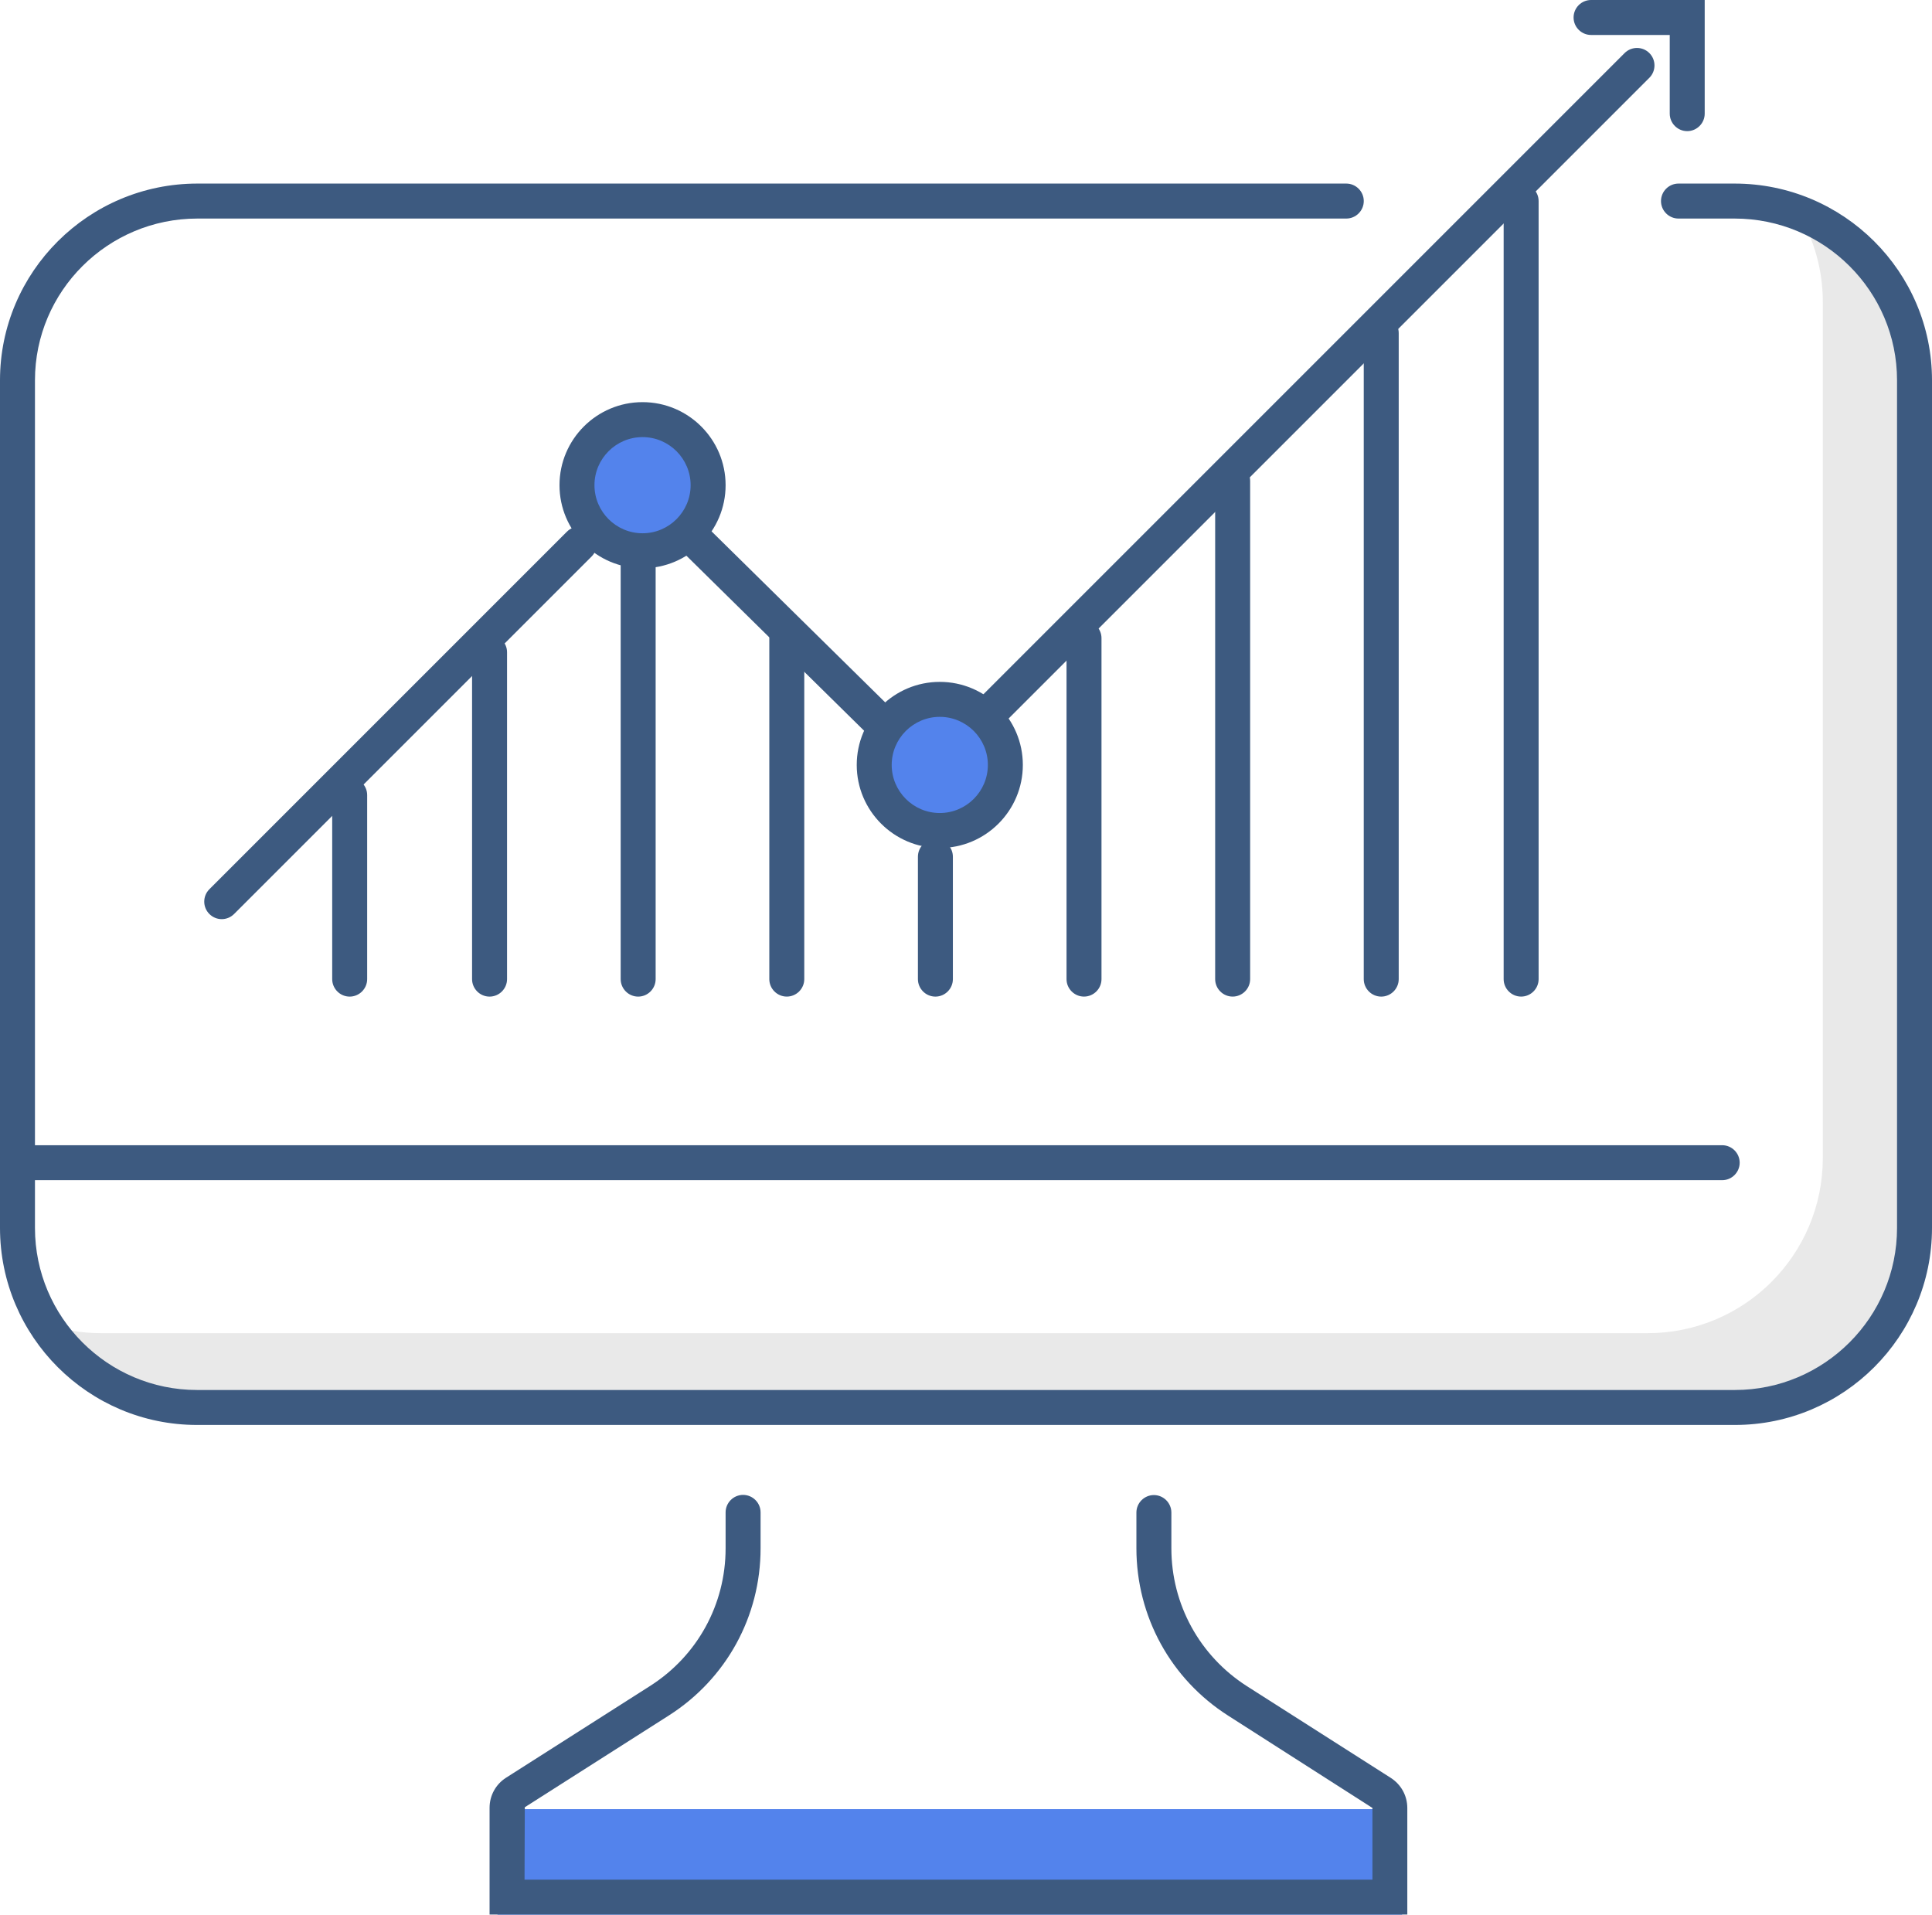<svg width="114" height="113" viewBox="0 0 114 113" fill="none" xmlns="http://www.w3.org/2000/svg">
<g id="Group 44645">
<path id="Vector 16" d="M82.732 106.751H29.356V112.979H82.732V106.751Z" fill="#5383EC"/>
<g id="Group">
<g id="Group_2">
<path id="Vector" d="M37.656 31.724C39.508 31.724 41.009 30.223 41.009 28.371C41.009 26.519 39.508 25.018 37.656 25.018C35.804 25.018 34.303 26.519 34.303 28.371C34.303 30.223 35.804 31.724 37.656 31.724Z" fill="#5383EC"/>
<path id="Vector_2" d="M55.194 48.231C57.045 48.231 58.547 46.73 58.547 44.878C58.547 43.026 57.045 41.525 55.194 41.525C53.342 41.525 51.841 43.026 51.841 44.878C51.841 46.73 53.342 48.231 55.194 48.231Z" fill="#5383EC"/>
<path id="Vector_3" d="M106.169 12.659C107.046 14.175 107.557 15.934 107.557 17.812V68.333C107.557 74.038 102.93 78.665 97.225 78.665H5.952C4.807 78.665 3.708 78.469 2.677 78.129C4.462 81.224 7.794 83.308 11.627 83.308H102.899C108.604 83.308 113.231 78.681 113.231 72.975V22.454C113.231 17.894 110.27 14.031 106.169 12.659Z" fill="#E9E9E9"/>
</g>
<g id="Group_3">
<path id="Vector_4" d="M102.373 84.081H11.627C5.215 84.081 0 78.866 0 72.454V22.439C0 16.037 5.225 10.832 11.648 10.832H79.439C80.006 10.832 80.471 11.297 80.471 11.864C80.471 12.432 80.006 12.896 79.439 12.896H11.648C6.36 12.896 2.063 17.177 2.063 22.439V72.454C2.063 77.726 6.355 82.018 11.627 82.018H102.373C107.645 82.018 111.937 77.726 111.937 72.454V22.439C111.937 17.177 107.64 12.896 102.352 12.896H99.041C98.473 12.896 98.009 12.432 98.009 11.864C98.009 11.297 98.473 10.832 99.041 10.832H102.352C108.775 10.832 114 16.037 114 22.439V72.454C114 78.866 108.785 84.081 102.373 84.081Z" fill="#3D5A80"/>
<path id="Vector_5" d="M101.62 69.638H1.032C0.464 69.638 0 69.174 0 68.606C0 68.039 0.464 67.575 1.032 67.575H101.62C102.187 67.575 102.652 68.039 102.652 68.606C102.652 69.174 102.187 69.638 101.62 69.638Z" fill="#3D5A80"/>
<path id="Vector_6" d="M83.051 112.968H28.888V106.67C28.888 105.948 29.254 105.282 29.863 104.895L38.364 99.479C41.154 97.699 42.815 94.666 42.815 91.36V89.24C42.815 88.672 43.279 88.208 43.847 88.208C44.414 88.208 44.879 88.672 44.879 89.24V91.36C44.879 95.378 42.857 99.061 39.468 101.223L30.966 106.639L30.951 110.91H80.982V106.68L72.476 101.238C69.082 99.077 67.055 95.378 67.055 91.355V89.25C67.055 88.683 67.519 88.218 68.086 88.218C68.654 88.218 69.118 88.683 69.118 89.25V91.355C69.118 94.671 70.789 97.715 73.585 99.5L82.065 104.906C82.674 105.298 83.04 105.958 83.04 106.685V112.979L83.051 112.968Z" fill="#3D5A80"/>
<path id="Vector_7" d="M99.556 7.738C98.989 7.738 98.525 7.273 98.525 6.706V2.063H93.882C93.315 2.063 92.851 1.599 92.851 1.032C92.851 0.464 93.315 0 93.882 0H100.588V6.706C100.588 7.273 100.124 7.738 99.556 7.738Z" fill="#3D5A80"/>
<path id="Vector_8" d="M37.914 33.529C35.211 33.529 33.014 31.332 33.014 28.629C33.014 25.926 35.211 23.729 37.914 23.729C40.617 23.729 42.815 25.926 42.815 28.629C42.815 31.332 40.617 33.529 37.914 33.529ZM37.914 25.792C36.351 25.792 35.077 27.066 35.077 28.629C35.077 30.192 36.351 31.466 37.914 31.466C39.477 31.466 40.751 30.192 40.751 28.629C40.751 27.066 39.477 25.792 37.914 25.792Z" fill="#3D5A80"/>
<path id="Vector_9" d="M55.453 50.036C52.75 50.036 50.553 47.839 50.553 45.136C50.553 42.433 52.75 40.235 55.453 40.235C58.156 40.235 60.354 42.433 60.354 45.136C60.354 47.839 58.156 50.036 55.453 50.036ZM55.453 42.299C53.89 42.299 52.616 43.573 52.616 45.136C52.616 46.699 53.89 47.973 55.453 47.973C57.016 47.973 58.29 46.699 58.29 45.136C58.29 43.573 57.016 42.299 55.453 42.299Z" fill="#3D5A80"/>
<path id="Vector_10" d="M58.289 43.196C58.026 43.196 57.763 43.093 57.562 42.892C57.159 42.489 57.159 41.834 57.562 41.432L95.862 3.131C96.265 2.729 96.92 2.729 97.322 3.131C97.725 3.533 97.725 4.189 97.322 4.591L59.021 42.892C58.82 43.093 58.557 43.196 58.294 43.196H58.289Z" fill="#3D5A80"/>
<path id="Vector_11" d="M52.156 43.857C51.893 43.857 51.635 43.759 51.434 43.557L40.462 32.751C40.055 32.348 40.05 31.698 40.452 31.291C40.854 30.883 41.504 30.878 41.912 31.28L52.884 42.087C53.291 42.49 53.296 43.14 52.894 43.547C52.693 43.753 52.425 43.857 52.161 43.857H52.156Z" fill="#3D5A80"/>
<path id="Vector_12" d="M13.081 54.235C12.818 54.235 12.555 54.132 12.354 53.931C11.951 53.528 11.951 52.873 12.354 52.471L33.451 31.373C33.854 30.971 34.509 30.971 34.911 31.373C35.313 31.775 35.313 32.431 34.911 32.833L13.813 53.931C13.612 54.132 13.349 54.235 13.086 54.235H13.081Z" fill="#3D5A80"/>
<path id="Vector_13" d="M20.633 58.806C20.066 58.806 19.602 58.341 19.602 57.774V46.916C19.602 46.348 20.066 45.884 20.633 45.884C21.201 45.884 21.665 46.348 21.665 46.916V57.774C21.665 58.341 21.201 58.806 20.633 58.806Z" fill="#3D5A80"/>
<path id="Vector_14" d="M28.887 58.806C28.32 58.806 27.855 58.341 27.855 57.774V38.487C27.855 37.919 28.32 37.455 28.887 37.455C29.455 37.455 29.919 37.919 29.919 38.487V57.774C29.919 58.341 29.455 58.806 28.887 58.806Z" fill="#3D5A80"/>
<path id="Vector_15" d="M37.656 58.806C37.088 58.806 36.624 58.341 36.624 57.774V32.498C36.624 31.931 37.088 31.466 37.656 31.466C38.223 31.466 38.687 31.931 38.687 32.498V57.774C38.687 58.341 38.223 58.806 37.656 58.806Z" fill="#3D5A80"/>
<path id="Vector_16" d="M46.425 58.805C45.858 58.805 45.394 58.341 45.394 57.774V37.656C45.394 37.089 45.858 36.624 46.425 36.624C46.993 36.624 47.457 37.089 47.457 37.656V57.774C47.457 58.341 46.993 58.805 46.425 58.805Z" fill="#3D5A80"/>
<path id="Vector_17" d="M55.195 58.806C54.627 58.806 54.163 58.341 54.163 57.774V50.552C54.163 49.985 54.627 49.52 55.195 49.52C55.762 49.52 56.226 49.985 56.226 50.552V57.774C56.226 58.341 55.762 58.806 55.195 58.806Z" fill="#3D5A80"/>
<path id="Vector_18" d="M63.963 58.805C63.396 58.805 62.932 58.341 62.932 57.774V37.656C62.932 37.089 63.396 36.624 63.963 36.624C64.531 36.624 64.995 37.089 64.995 37.656V57.774C64.995 58.341 64.531 58.805 63.963 58.805Z" fill="#3D5A80"/>
<path id="Vector_19" d="M72.734 58.805C72.166 58.805 71.702 58.341 71.702 57.774V28.371C71.702 27.804 72.166 27.339 72.734 27.339C73.301 27.339 73.766 27.804 73.766 28.371V57.774C73.766 58.341 73.301 58.805 72.734 58.805Z" fill="#3D5A80"/>
<path id="Vector_20" d="M81.501 58.806C80.934 58.806 80.47 58.341 80.47 57.774V19.654C80.47 19.086 80.934 18.622 81.501 18.622C82.069 18.622 82.533 19.086 82.533 19.654V57.774C82.533 58.341 82.069 58.806 81.501 58.806Z" fill="#3D5A80"/>
<path id="Vector_21" d="M89.756 58.805C89.189 58.805 88.725 58.341 88.725 57.774V11.864C88.725 11.297 89.189 10.832 89.756 10.832C90.324 10.832 90.788 11.297 90.788 11.864V57.774C90.788 58.341 90.324 58.805 89.756 58.805Z" fill="#3D5A80"/>
</g>
</g>
</g>
</svg>
